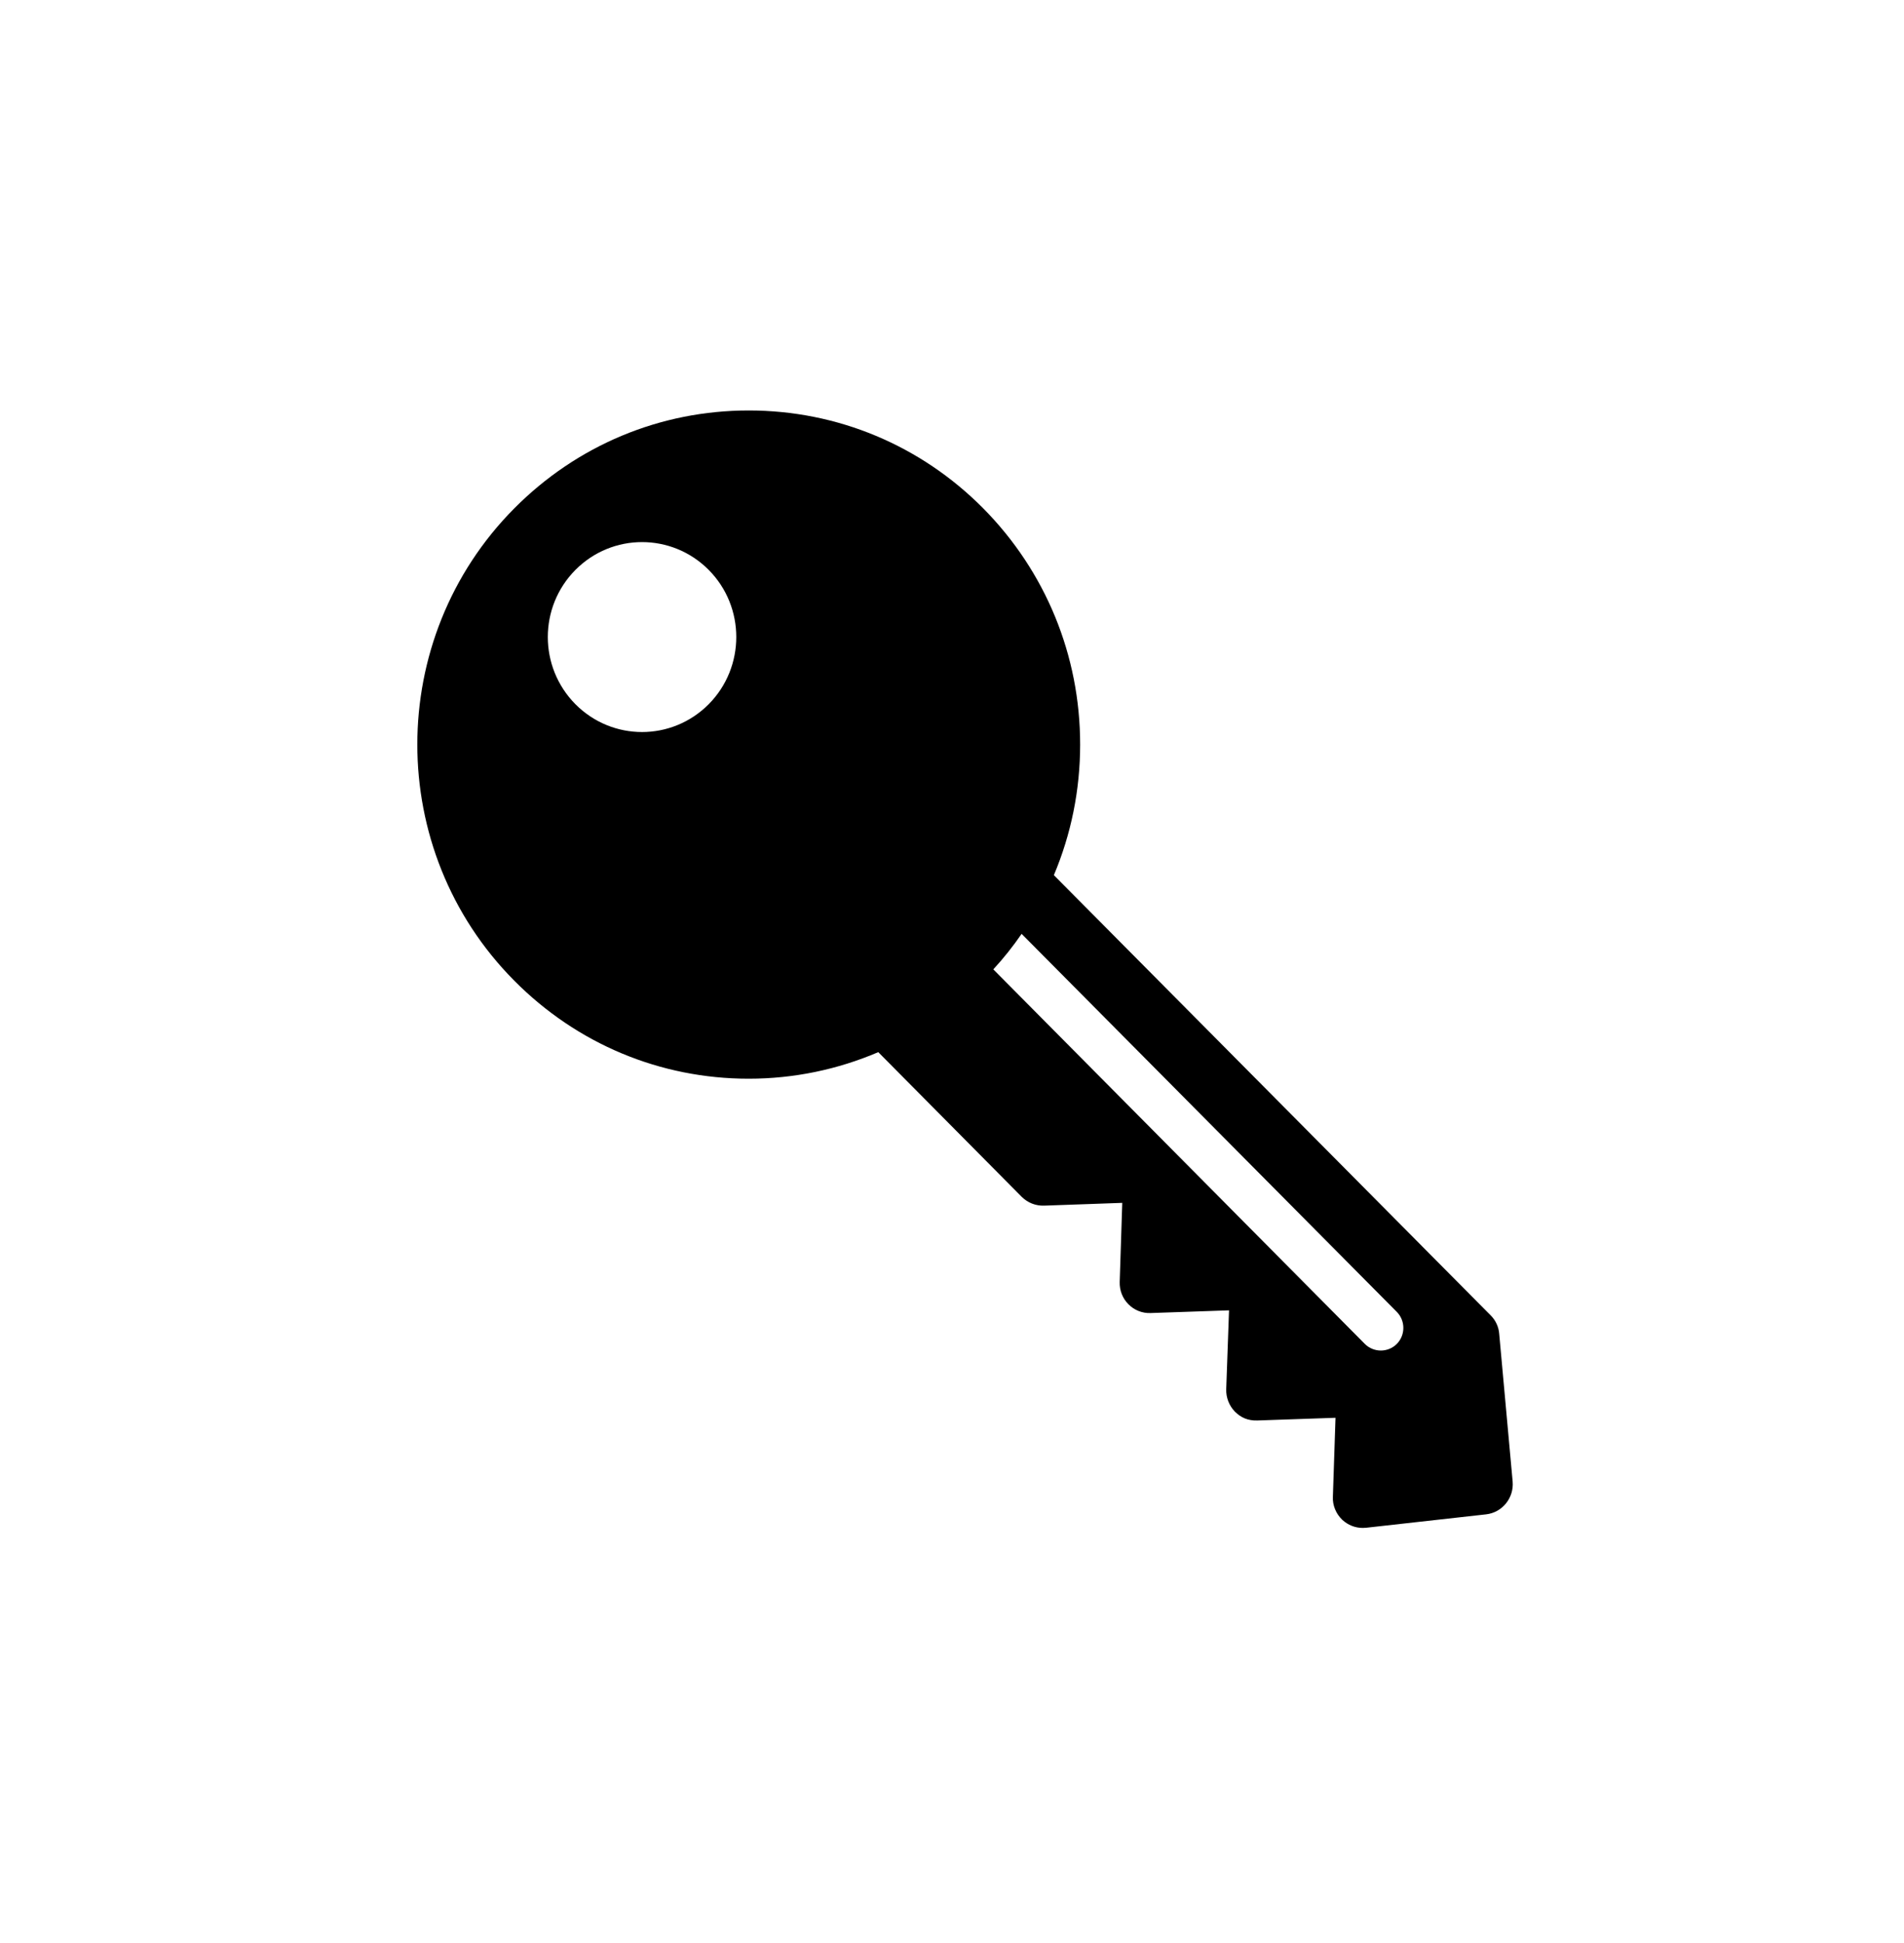<svg width="50" height="51" viewBox="0 0 50 51" fill="none" xmlns="http://www.w3.org/2000/svg">
<path fill-rule="evenodd" clip-rule="evenodd" d="M39.37 35.011C39.357 34.829 39.276 34.653 39.143 34.523L27.675 22.971C28.127 21.9 28.365 20.741 28.365 19.543C28.365 17.201 27.458 14.998 25.817 13.34C24.174 11.686 21.988 10.774 19.662 10.774C17.335 10.774 15.153 11.687 13.507 13.342C10.11 16.761 10.11 22.323 13.506 25.742C15.152 27.4 17.335 28.314 19.661 28.314C20.851 28.314 21.999 28.072 23.064 27.617L26.831 31.415C26.988 31.57 27.195 31.653 27.418 31.646L29.471 31.573L29.404 33.647C29.397 33.865 29.476 34.078 29.633 34.234C29.785 34.389 29.998 34.474 30.214 34.465L32.275 34.394L32.201 36.465C32.194 36.684 32.278 36.897 32.429 37.053C32.586 37.209 32.769 37.292 33.016 37.285L35.071 37.214L35.002 39.286C34.99 39.515 35.086 39.736 35.249 39.893C35.4 40.031 35.587 40.105 35.785 40.105C35.814 40.105 35.843 40.104 35.872 40.101L39.024 39.749C39.45 39.702 39.76 39.319 39.723 38.889L39.37 35.011ZM18.611 18.484C17.643 19.458 16.078 19.458 15.111 18.484C14.144 17.509 14.144 15.933 15.111 14.959C16.078 13.986 17.642 13.985 18.611 14.959C19.577 15.932 19.576 17.51 18.611 18.484ZM36.68 35.276C36.565 35.392 36.411 35.449 36.261 35.449C36.111 35.449 35.957 35.391 35.842 35.276L26.085 25.444C26.357 25.149 26.604 24.838 26.828 24.512L36.68 34.434C36.91 34.666 36.91 35.044 36.68 35.276Z" fill="currentColor"/>
</svg>

